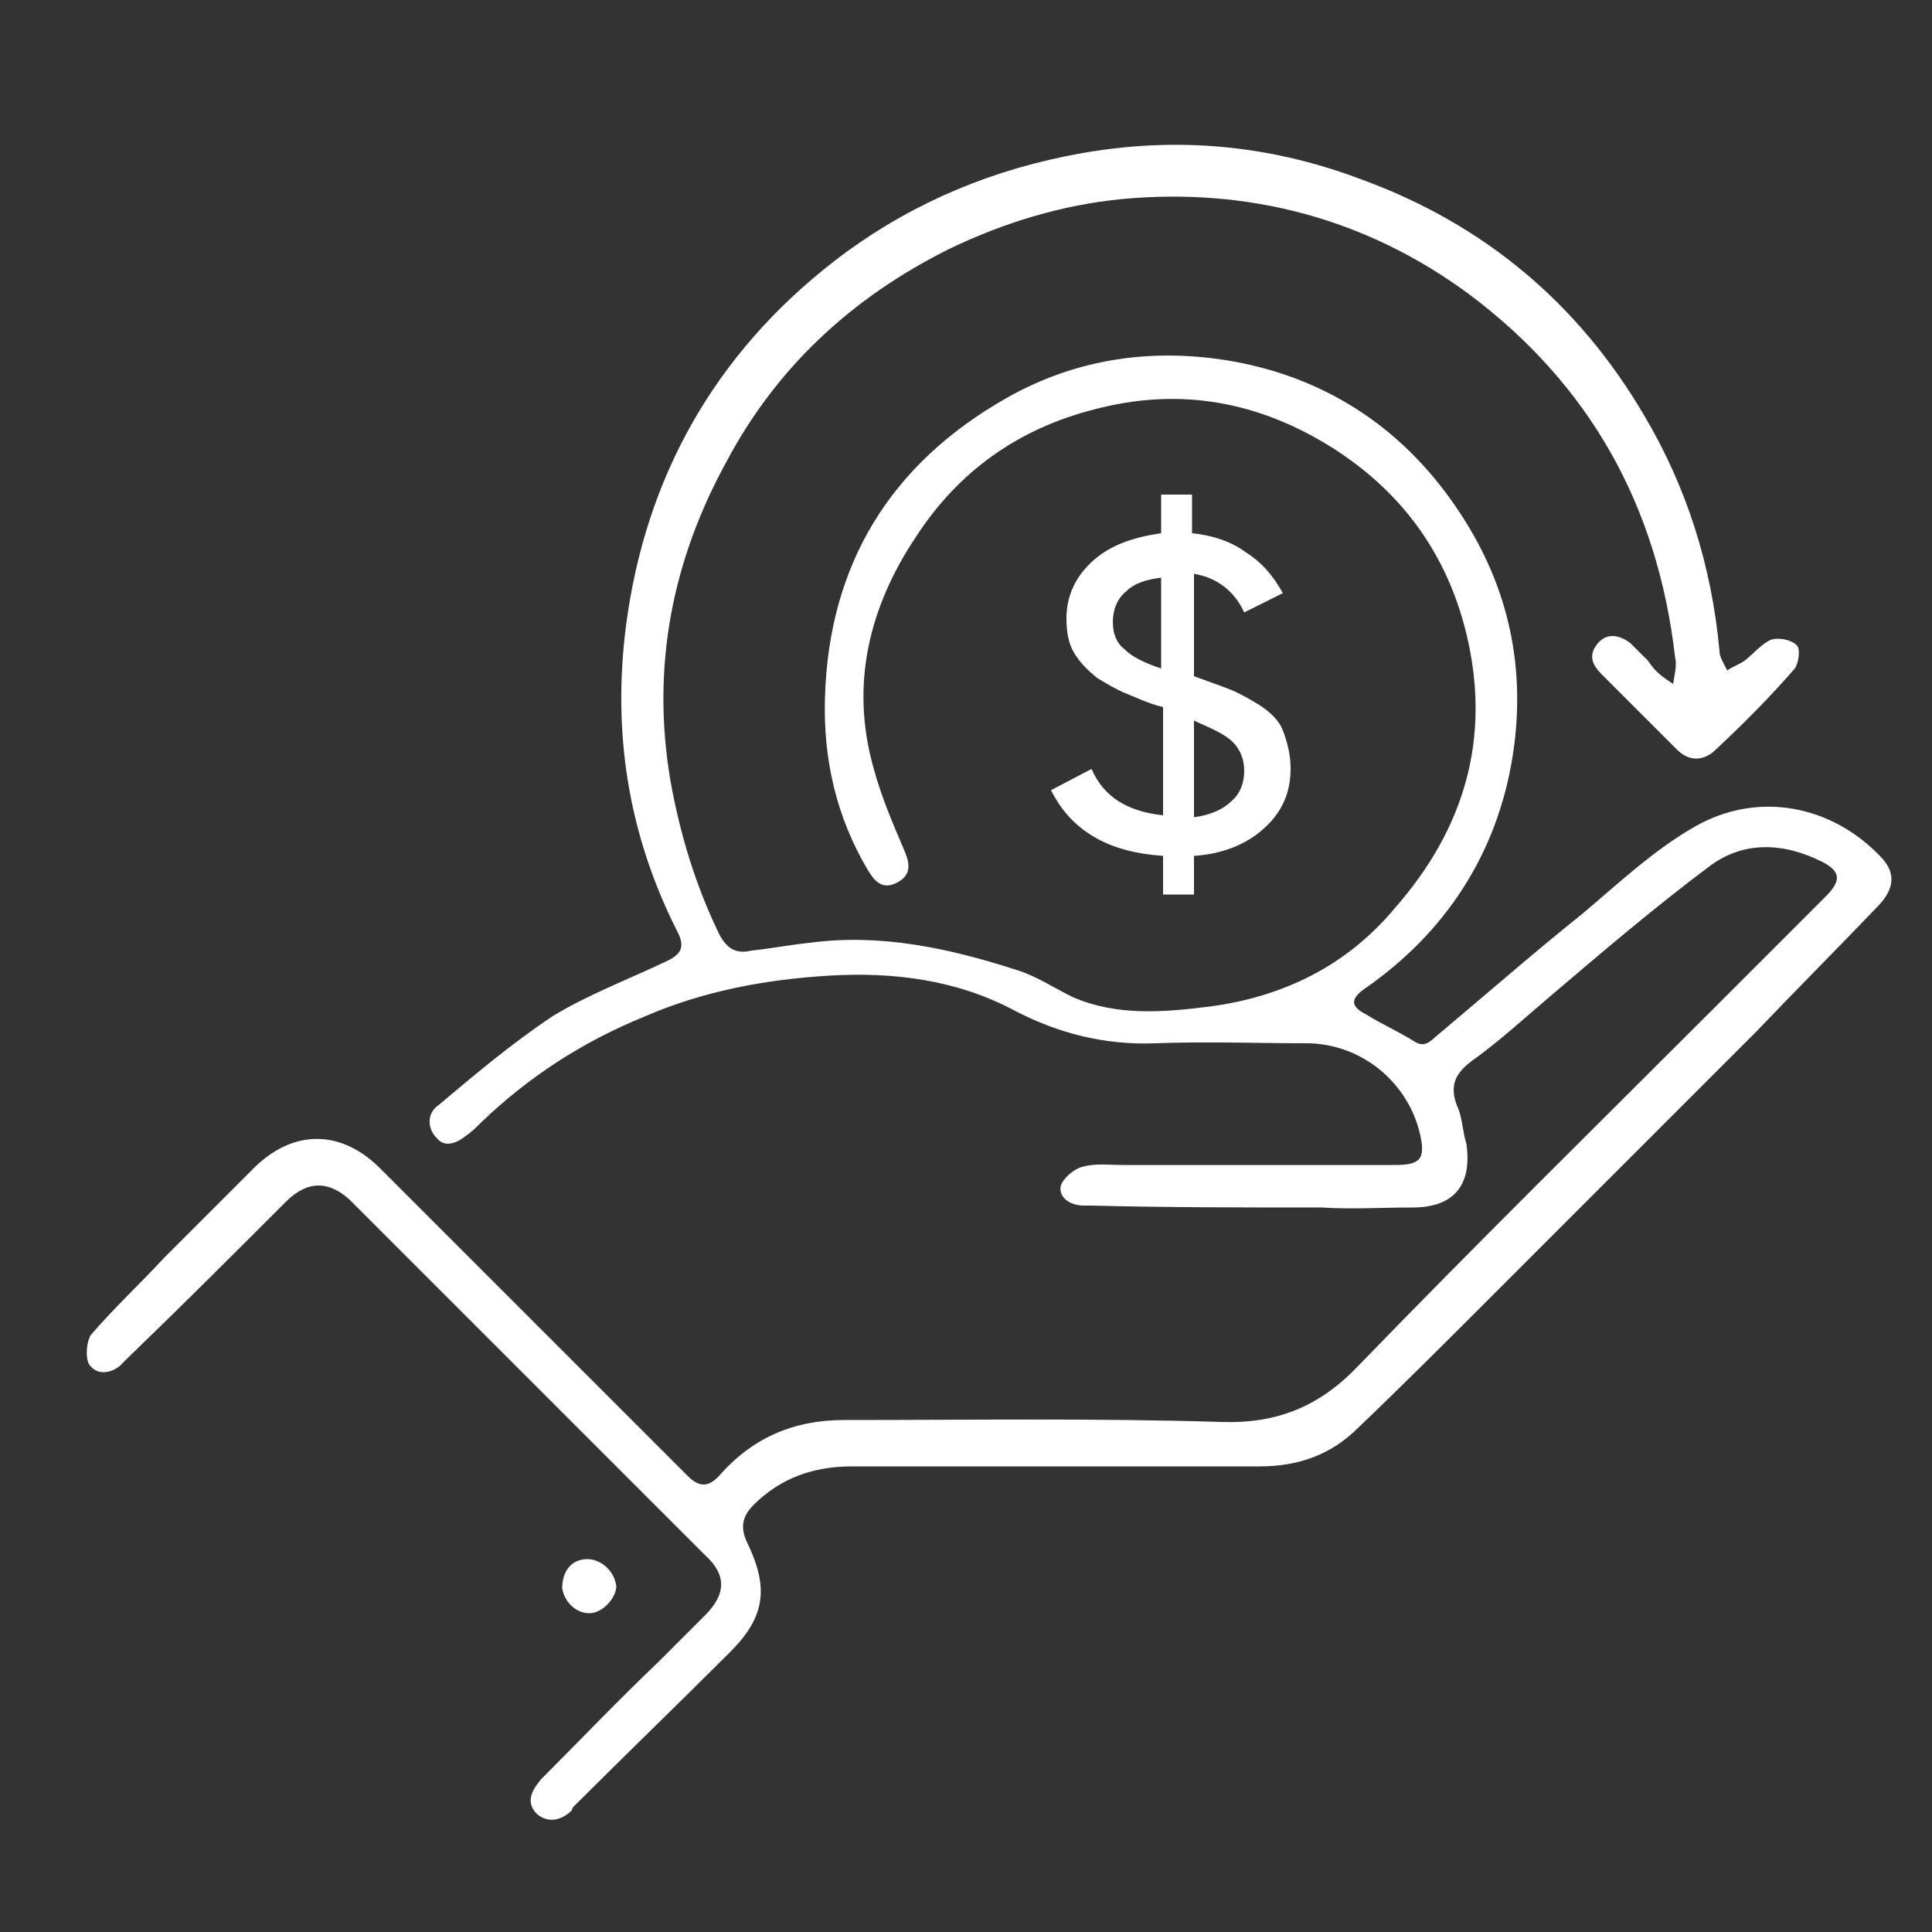 <?xml version="1.0" encoding="utf-8"?>
<!-- Generator: Adobe Illustrator 21.0.0, SVG Export Plug-In . SVG Version: 6.00 Build 0)  -->
<svg version="1.1" id="Camada_1" xmlns="http://www.w3.org/2000/svg" xmlns:xlink="http://www.w3.org/1999/xlink" x="0px" y="0px"
	 viewBox="0 0 100 100" style="enable-background:new 0 0 100 100;" xml:space="preserve">
<rect x="0" y="0" width="100" height="100" fill="#333333" stroke="none"/>
<style type="text/css">
	.st0{fill:#FFFFFF;}
</style>
<g>
	<g>
		<g>
			<path class="st0" d="M66.8,39.8c0,1.3-0.5,2.3-1.4,3.1c-0.9,0.8-2.1,1.3-3.6,1.4v2h-1.6v-2c-1.4-0.1-2.6-0.4-3.6-1
				c-1-0.6-1.7-1.4-2.2-2.4l2.1-1.1c0.6,1.4,1.8,2.2,3.7,2.4v-5.6c-0.8-0.2-1.4-0.5-1.9-0.7c-0.5-0.2-1-0.5-1.5-0.8
				c-0.5-0.4-0.9-0.8-1.2-1.3c-0.3-0.5-0.4-1.1-0.4-1.8c0-1.2,0.5-2.2,1.4-3c0.9-0.8,2.1-1.2,3.5-1.4v-2h1.6v2c1,0.1,2,0.4,2.8,1
				c0.8,0.5,1.4,1.2,1.9,2.1l-2,1c-0.5-1.1-1.4-1.8-2.6-2v5.3c0.8,0.3,1.4,0.5,1.9,0.7c0.5,0.2,1,0.5,1.5,0.8c0.6,0.4,1,0.8,1.2,1.3
				C66.7,38.6,66.8,39.2,66.8,39.8z M57.6,32.2c0,0.6,0.2,1.1,0.6,1.4c0.4,0.4,1,0.7,1.9,1v-4.7c-0.8,0.1-1.4,0.3-1.8,0.7
				C57.8,31,57.6,31.6,57.6,32.2z M61.8,42.3c0.8-0.1,1.5-0.4,1.9-0.8c0.5-0.4,0.7-1,0.7-1.6c0-0.6-0.2-1.1-0.6-1.5
				c-0.4-0.4-1.1-0.7-2-1.1V42.3z"/>
		</g>
		<path class="st0" d="M86.6,35.4c0.1-0.6,0.2-1,0.1-1.4c-0.9-7.8-4.4-14.1-10.7-18.8c-5.3-3.9-11.4-5.5-17.9-4.9
			c-3.1,0.3-6.1,1.2-9,2.6c-5,2.5-8.9,6.1-11.5,11c-2.8,5.1-3.9,10.6-2.9,16.5c0.5,2.8,1.3,5.4,2.5,7.9c0.4,0.8,0.9,1.1,1.7,0.9
			c1-0.1,2-0.3,3-0.4c3.7-0.5,7.3,0.3,10.7,1.4c1,0.3,1.9,0.9,2.9,1.4c2.3,1,4.7,0.8,7.1,0.5c3.8-0.5,7.1-2.1,9.6-5.1
			c3.6-4.1,5-8.8,3.7-14.2c-1-4.1-3.3-7.3-6.9-9.6c-3.8-2.4-7.9-3.2-12.4-2c-3.9,1-7,3.2-9.2,6.6c-2.4,3.6-3.4,7.6-2.2,11.9
			c0.4,1.5,1,2.9,1.6,4.3c0.3,0.7,0.4,1.3-0.4,1.7c-0.8,0.4-1.2-0.2-1.5-0.7c-1.6-2.7-2.3-5.7-2.2-8.9c0.2-6.9,3.4-12.1,9.4-15.5
			c3.7-2.1,7.7-2.6,11.7-1.9c5,0.9,9,3.6,11.8,7.9c2.5,3.8,3.4,8,2.7,12.5c-0.8,5.1-3.5,9.2-7.7,12.1c-0.7,0.5-0.7,0.9,0.1,1.3
			c0.8,0.5,1.7,0.9,2.5,1.4c0.6,0.4,0.9-0.1,1.3-0.4c2.5-2.1,4.9-4.2,7.4-6.2c1.9-1.6,3.7-3.3,5.8-4.5c3.3-1.9,7.1-1.1,9.6,1.5
			c0.8,0.8,0.8,1.6,0,2.5c-2.1,2.2-4.3,4.4-6.4,6.6c-4.7,4.7-9.4,9.4-14.1,14.1c-2.1,2.1-4.3,4.3-6.5,6.4c-1.4,1.4-3.1,2-5.1,2
			c-7,0-14,0-21.1,0c-2,0-3.7,0.6-5.1,2c-0.6,0.6-0.7,1.2-0.3,2c1.1,2.3,0.9,3.8-0.9,5.6c-2.7,2.7-5.4,5.3-8.1,8
			c0,0-0.1,0.1-0.1,0.2c-0.5,0.5-1.2,0.7-1.8,0.2c-0.6-0.6-0.3-1.2,0.2-1.8c2-2,4-4.1,6.1-6.1c0.8-0.8,1.6-1.6,2.4-2.4
			c1.1-1.1,1.1-2.1,0-3.1c-5-5-10.1-10.1-15.1-15.1c-1.1-1.1-2.2-2.2-3.3-3.3c-1.1-1-2.2-1-3.3,0.1c-2.7,2.7-5.4,5.4-8.2,8.1
			c-0.1,0.1-0.3,0.3-0.4,0.4c-0.5,0.4-1.2,0.5-1.6-0.1c-0.2-0.4-0.1-1.2,0.1-1.5c1.2-1.4,2.5-2.6,3.8-4c1.5-1.5,3-3,4.5-4.5
			c2.1-2.2,4.7-2.2,6.8,0c5.3,5.3,10.5,10.5,15.8,15.8c0.6,0.6,1.1,0.6,1.7-0.1c1.7-1.9,3.8-2.8,6.4-2.8c6.5,0,13-0.1,19.5,0.1
			c2.9,0.1,5.1-0.8,7.1-2.9c6.1-6.3,12.3-12.4,18.5-18.6c1.9-1.9,3.8-3.8,5.7-5.7c0.8-0.8,0.8-1.3-0.2-1.8c-2-1-4.1-1.1-5.9,0.3
			c-2.8,2.1-5.5,4.4-8.2,6.7c-1.3,1.1-2.6,2.3-4,3.3c-0.8,0.6-1.2,1.2-0.8,2.3c0.3,0.6,0.3,1.4,0.5,2c0.3,2.1-0.6,3.3-2.8,3.3
			c-1.6,0-3.1,0.1-4.7,0c-4,0-8,0-11.9-0.1c-0.1,0-0.3,0-0.4,0c-0.7,0-1.3-0.4-1.2-1c0.1-0.4,0.7-0.9,1.1-1c0.7-0.2,1.4-0.1,2.1-0.1
			c4.7,0,9.4,0,14.1,0c1.3,0,1.6-0.3,1.3-1.6c-0.6-2.6-2.9-4.6-5.7-4.7c-2.7,0-5.4-0.1-8,0c-2.6,0.1-5-0.5-7.3-1.7
			c-3-1.6-6.3-2-9.6-1.8c-3.3,0.2-6.5,0.8-9.5,2.1c-3.2,1.3-6,3.1-8.5,5.5c-0.3,0.3-0.5,0.5-0.8,0.7c-0.5,0.4-1.1,0.6-1.5,0.1
			c-0.5-0.5-0.5-1.3,0.1-1.7c1.9-1.6,3.8-3.2,5.9-4.6c1.8-1.1,3.9-1.9,5.8-2.8c0.9-0.4,1.1-0.8,0.6-1.7c-2.5-5-3.3-10.2-2.6-15.7
			c1-7.7,4.6-14.1,10.8-18.9c3.5-2.7,7.5-4.5,11.9-5.4c5.3-1.1,10.4-0.7,15.4,1.2c6.3,2.3,11.2,6.4,14.6,12.2
			c2.2,3.7,3.5,7.8,3.9,12.2c0,0.3,0.2,0.6,0.4,1c0.3-0.2,0.6-0.3,0.9-0.5c0.5-0.4,0.9-0.9,1.4-1.1c0.4-0.1,1,0,1.3,0.3
			c0.2,0.2,0.1,0.9-0.1,1.2c-1.3,1.5-2.7,2.9-4.2,4.3c-0.6,0.5-1.3,0.5-1.9-0.1c-1.3-1.3-2.6-2.6-3.9-3.9c-0.5-0.5-0.7-1-0.2-1.6
			c0.5-0.6,1.2-0.4,1.7,0c0.3,0.3,0.6,0.6,0.9,0.9C85.7,34.8,86,35,86.6,35.4z"/>
	</g>
	<path class="st0" d="M30.4,80.7c0.7,0,1.4,0.6,1.5,1.4c0,0.6-0.7,1.4-1.4,1.4c-0.7,0-1.3-0.6-1.4-1.3
		C29.1,81.3,29.6,80.7,30.4,80.7z"/>
</g>
</svg>
